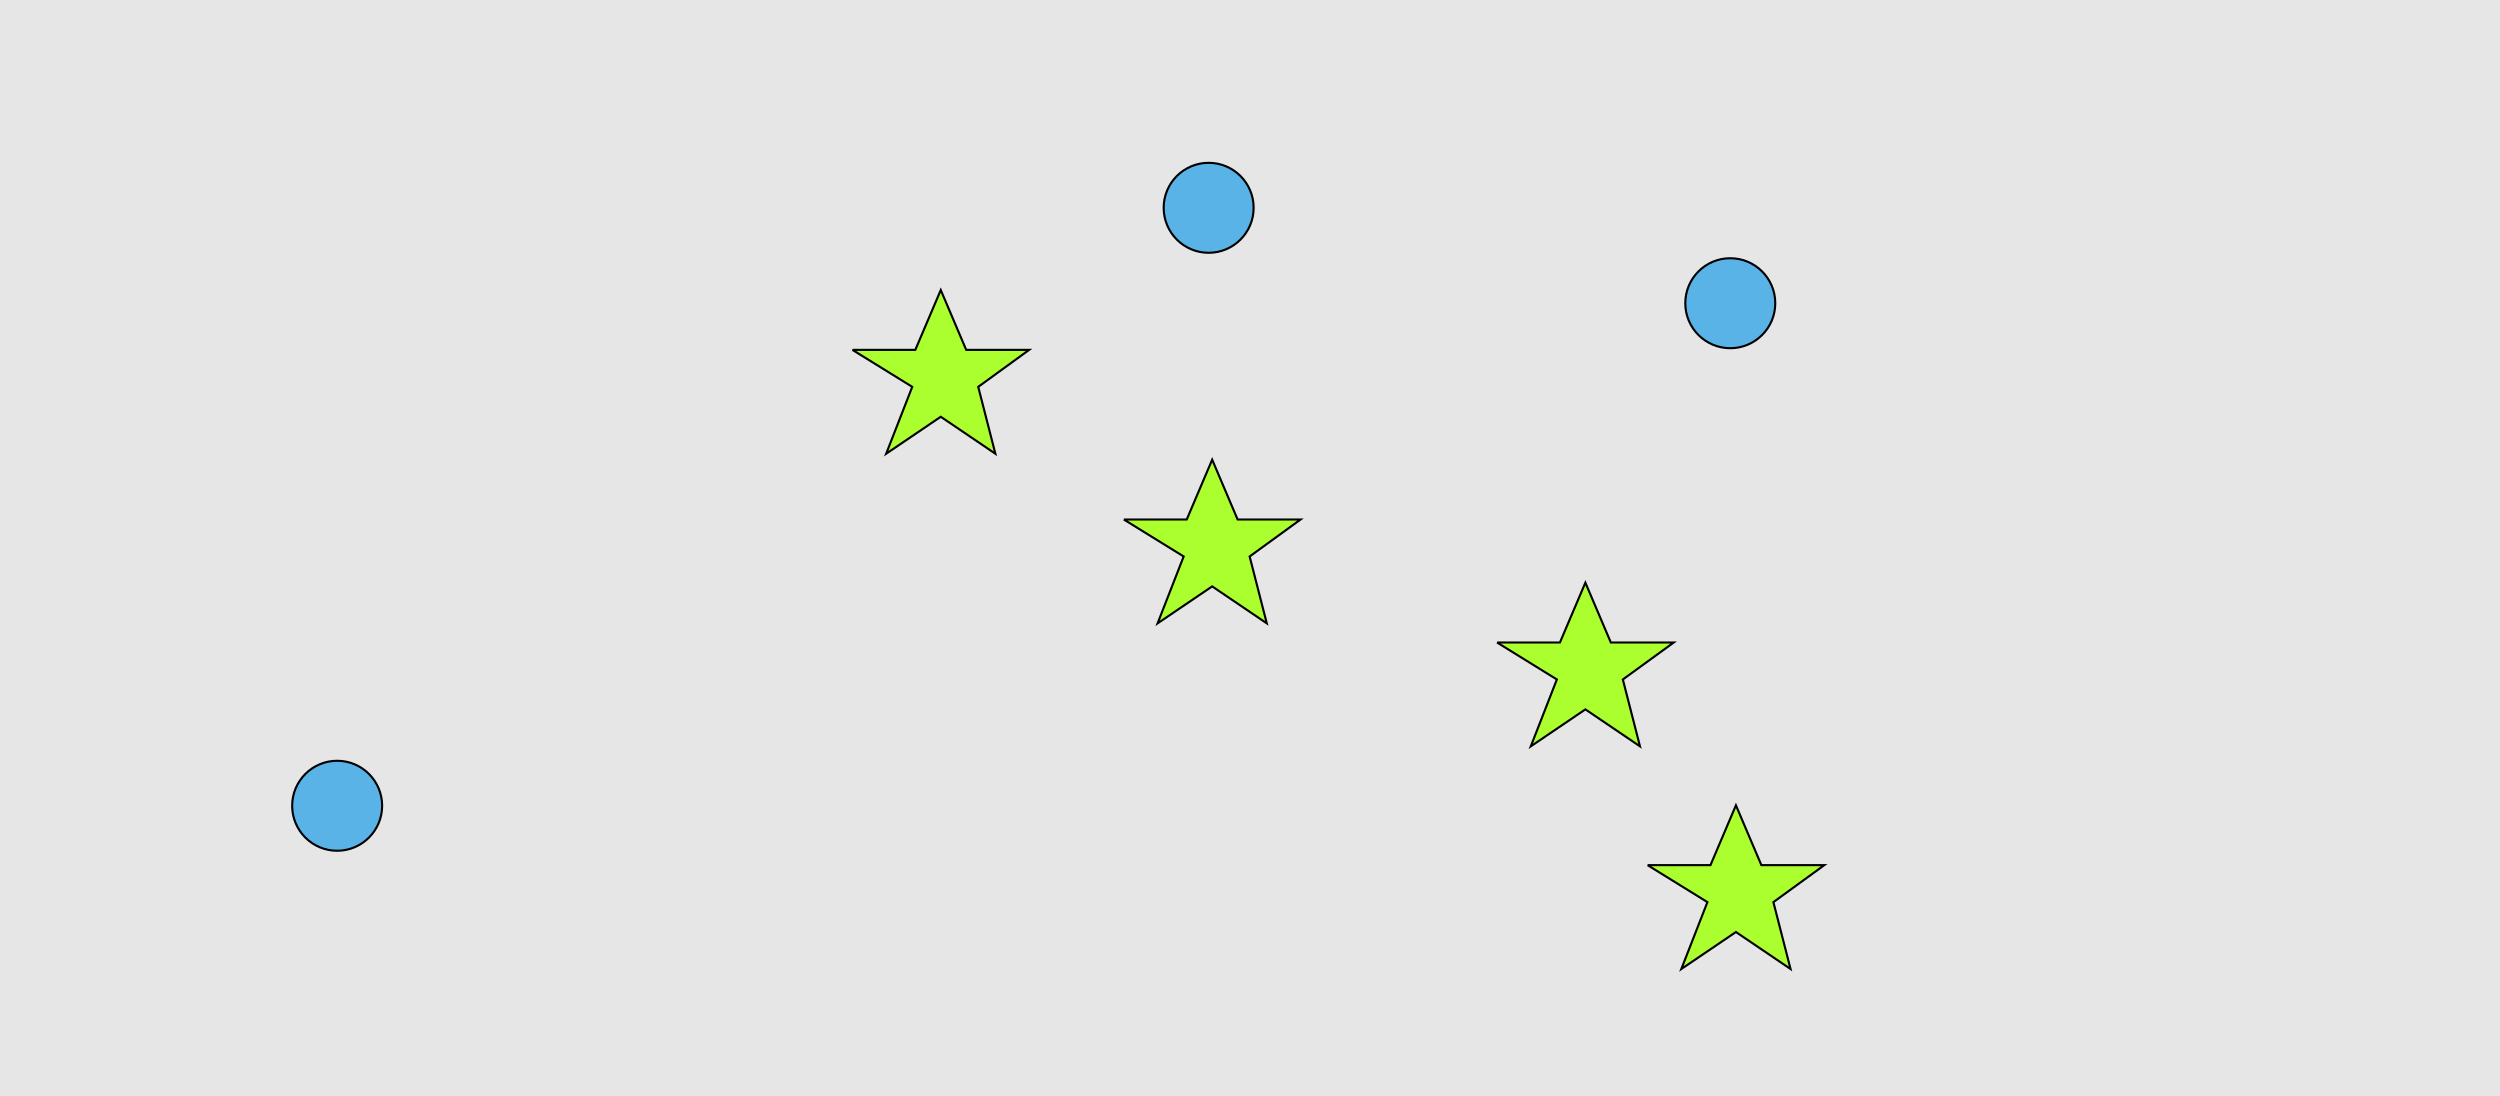 <?xml version="1.0" encoding="UTF-8"?>
<svg xmlns="http://www.w3.org/2000/svg" xmlns:xlink="http://www.w3.org/1999/xlink" width="1179pt" height="517pt" viewBox="0 0 1179 517" version="1.1">
<g id="surface881">
<rect x="0" y="0" width="1179" height="517" style="fill:rgb(90%,90%,90%);fill-opacity:1;stroke:none;"/>
<path style="fill-rule:nonzero;fill:rgb(35%,70%,90%);fill-opacity:1;stroke-width:1;stroke-linecap:butt;stroke-linejoin:miter;stroke:rgb(0%,0%,0%);stroke-opacity:1;stroke-miterlimit:10;" d="M 591.215 98 C 591.215 109.715 581.715 119.215 570 119.215 C 558.285 119.215 548.785 109.715 548.785 98 C 548.785 86.285 558.285 76.785 570 76.785 C 581.715 76.785 591.215 86.285 591.215 98 "/>
<path style="fill-rule:nonzero;fill:rgb(35%,70%,90%);fill-opacity:1;stroke-width:1;stroke-linecap:butt;stroke-linejoin:miter;stroke:rgb(0%,0%,0%);stroke-opacity:1;stroke-miterlimit:10;" d="M 837.215 143 C 837.215 154.715 827.715 164.215 816 164.215 C 804.285 164.215 794.785 154.715 794.785 143 C 794.785 131.285 804.285 121.785 816 121.785 C 827.715 121.785 837.215 131.285 837.215 143 "/>
<path style="fill-rule:nonzero;fill:rgb(35%,70%,90%);fill-opacity:1;stroke-width:1;stroke-linecap:butt;stroke-linejoin:miter;stroke:rgb(0%,0%,0%);stroke-opacity:1;stroke-miterlimit:10;" d="M 180.215 380 C 180.215 391.715 170.715 401.215 159 401.215 C 147.285 401.215 137.785 391.715 137.785 380 C 137.785 368.285 147.285 358.785 159 358.785 C 170.715 358.785 180.215 368.285 180.215 380 "/>
<path style="fill-rule:nonzero;fill:rgb(67%,100%,18%);fill-opacity:1;stroke-width:1;stroke-linecap:butt;stroke-linejoin:miter;stroke:rgb(0%,0%,0%);stroke-opacity:1;stroke-miterlimit:10;" d="M 402 165 L 431.664 165 L 443.664 136.785 L 455.664 165 L 485.332 165 L 461.332 182.438 L 469.418 213.98 L 443.664 196.543 L 417.914 213.98 L 430.215 182.438 L 402 165 "/>
<path style="fill-rule:nonzero;fill:rgb(67%,100%,18%);fill-opacity:1;stroke-width:1;stroke-linecap:butt;stroke-linejoin:miter;stroke:rgb(0%,0%,0%);stroke-opacity:1;stroke-miterlimit:10;" d="M 777 408 L 806.664 408 L 818.664 379.785 L 830.664 408 L 860.332 408 L 836.332 425.438 L 844.418 456.98 L 818.664 439.543 L 792.914 456.98 L 805.215 425.438 L 777 408 "/>
<path style="fill-rule:nonzero;fill:rgb(67%,100%,18%);fill-opacity:1;stroke-width:1;stroke-linecap:butt;stroke-linejoin:miter;stroke:rgb(0%,0%,0%);stroke-opacity:1;stroke-miterlimit:10;" d="M 706 303 L 735.664 303 L 747.664 274.785 L 759.664 303 L 789.332 303 L 765.332 320.438 L 773.418 351.98 L 747.664 334.543 L 721.914 351.98 L 734.215 320.438 L 706 303 "/>
<path style="fill-rule:nonzero;fill:rgb(67%,100%,18%);fill-opacity:1;stroke-width:1;stroke-linecap:butt;stroke-linejoin:miter;stroke:rgb(0%,0%,0%);stroke-opacity:1;stroke-miterlimit:10;" d="M 530 245 L 559.664 245 L 571.664 216.785 L 583.664 245 L 613.332 245 L 589.332 262.438 L 597.418 293.98 L 571.664 276.543 L 545.914 293.98 L 558.215 262.438 L 530 245 "/>
</g>
</svg>
